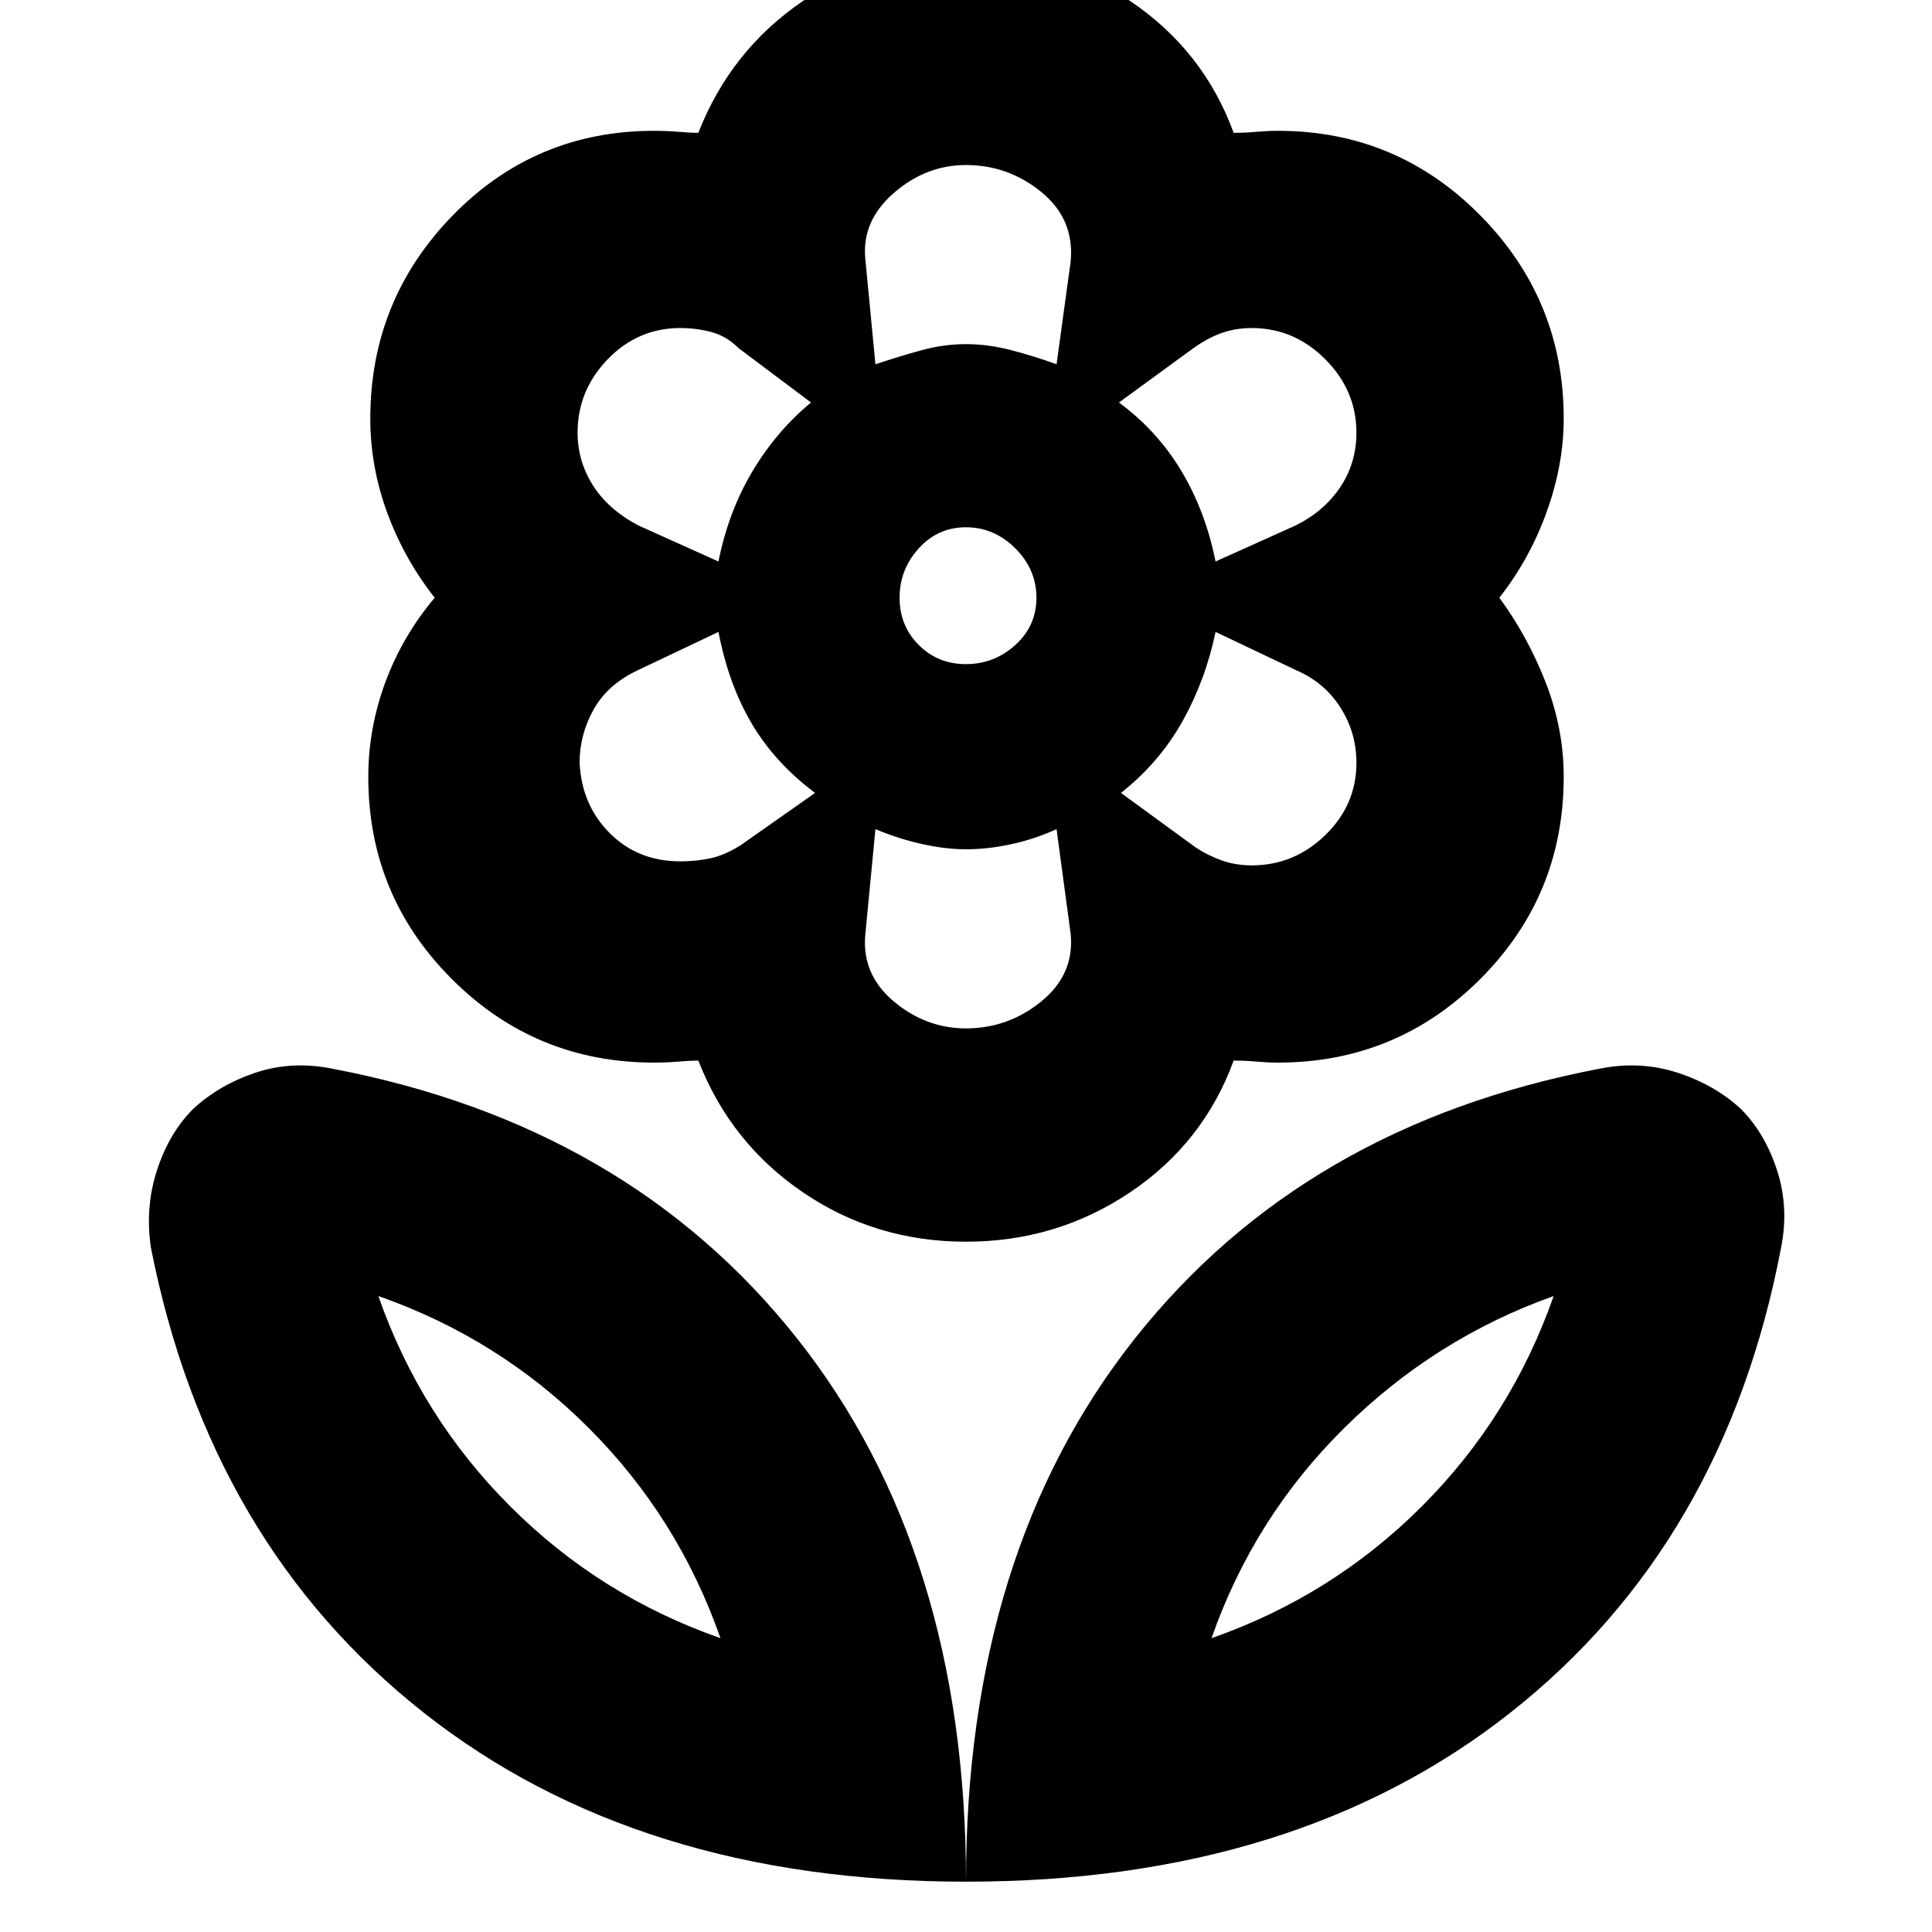 <svg xmlns="http://www.w3.org/2000/svg" height="24" width="24"><path d="M12 23.375q0-4.1 2.1-6.75 2.1-2.65 5.775-3.35.5-.1.962.05.463.15.788.45.3.3.45.762.15.463.05.963-.7 3.675-3.362 5.775-2.663 2.1-6.763 2.1Zm3.05-3.025q1.5-.525 2.613-1.638Q18.775 17.6 19.3 16.1q-1.475.525-2.6 1.638-1.125 1.112-1.65 2.612ZM12 23.375q0-4.1-2.1-6.75-2.1-2.65-5.775-3.35-.5-.1-.95.05-.45.15-.775.45-.3.3-.45.762-.15.463-.075.963.725 3.675 3.388 5.775 2.662 2.1 6.737 2.1ZM8.95 20.35q-1.5-.525-2.612-1.638Q5.225 17.6 4.7 16.1q1.5.525 2.612 1.638Q8.425 18.85 8.95 20.35Zm6.6-9.6q.525 0 .912-.375.388-.375.388-.9 0-.375-.2-.688-.2-.312-.55-.462l-1-.475q-.125.6-.412 1.112-.288.513-.763.888l.925.675q.15.1.325.163.175.062.375.062Zm-.45-3.775 1-.45q.35-.175.55-.475.2-.3.2-.675 0-.525-.388-.913-.387-.387-.912-.387-.2 0-.375.062-.175.063-.35.188L13.9 5q.475.35.775.85.3.5.425 1.125Zm-4.225-2.45q.3-.1.575-.175.275-.075.55-.075t.562.075q.288.075.563.175L13.3 3.25q.05-.525-.362-.863-.413-.337-.938-.337-.5 0-.9.35t-.35.825ZM12 8.25q.35 0 .613-.238.262-.237.262-.587t-.262-.613Q12.35 6.55 12 6.55t-.587.262q-.238.263-.238.613t.238.587q.237.238.587.238Zm0 4.525q.525 0 .938-.337.412-.338.362-.838l-.175-1.3q-.275.125-.563.187-.287.063-.562.063-.25 0-.537-.063-.288-.062-.588-.187l-.125 1.3q-.05.5.35.838.4.337.9.337Zm-3.075-5.8q.125-.625.425-1.125t.725-.85l-.9-.675q-.15-.15-.337-.2-.188-.05-.388-.05-.525 0-.9.387-.375.388-.375.913 0 .35.188.65.187.3.562.5ZM8.45 10.7q.2 0 .375-.038.175-.037.375-.162l.925-.65q-.5-.375-.787-.862Q9.05 8.5 8.925 7.85l-1 .475q-.375.175-.55.487-.175.313-.175.663.025.525.375.875t.875.35ZM12 15.425q-1.125 0-2.025-.613-.9-.612-1.3-1.637-.1 0-.25.013-.15.012-.3.012-1.475 0-2.512-1.038-1.038-1.037-1.038-2.512 0-.6.212-1.175Q5 7.9 5.4 7.425q-.375-.475-.588-1.05Q4.6 5.8 4.6 5.2q0-1.475 1.025-2.525 1.025-1.05 2.5-1.05.15 0 .3.012.15.013.25.013.4-1.025 1.3-1.638Q10.875-.6 12-.6t2.038.612q.912.613 1.287 1.638.15 0 .288-.013.137-.012.262-.012 1.475 0 2.513 1.05 1.037 1.05 1.037 2.525 0 .575-.213 1.162-.212.588-.587 1.063.35.475.575 1.05.225.575.225 1.175 0 1.475-1.037 2.512Q17.35 13.2 15.875 13.2q-.125 0-.262-.012-.138-.013-.288-.013-.375 1.025-1.287 1.637-.913.613-2.038.613Zm0-11.15ZM13.9 5Zm.025 4.85Zm-1.925.7Zm-1.875-.7ZM10.075 5ZM8.95 20.35Zm6.1 0Z"/></svg>